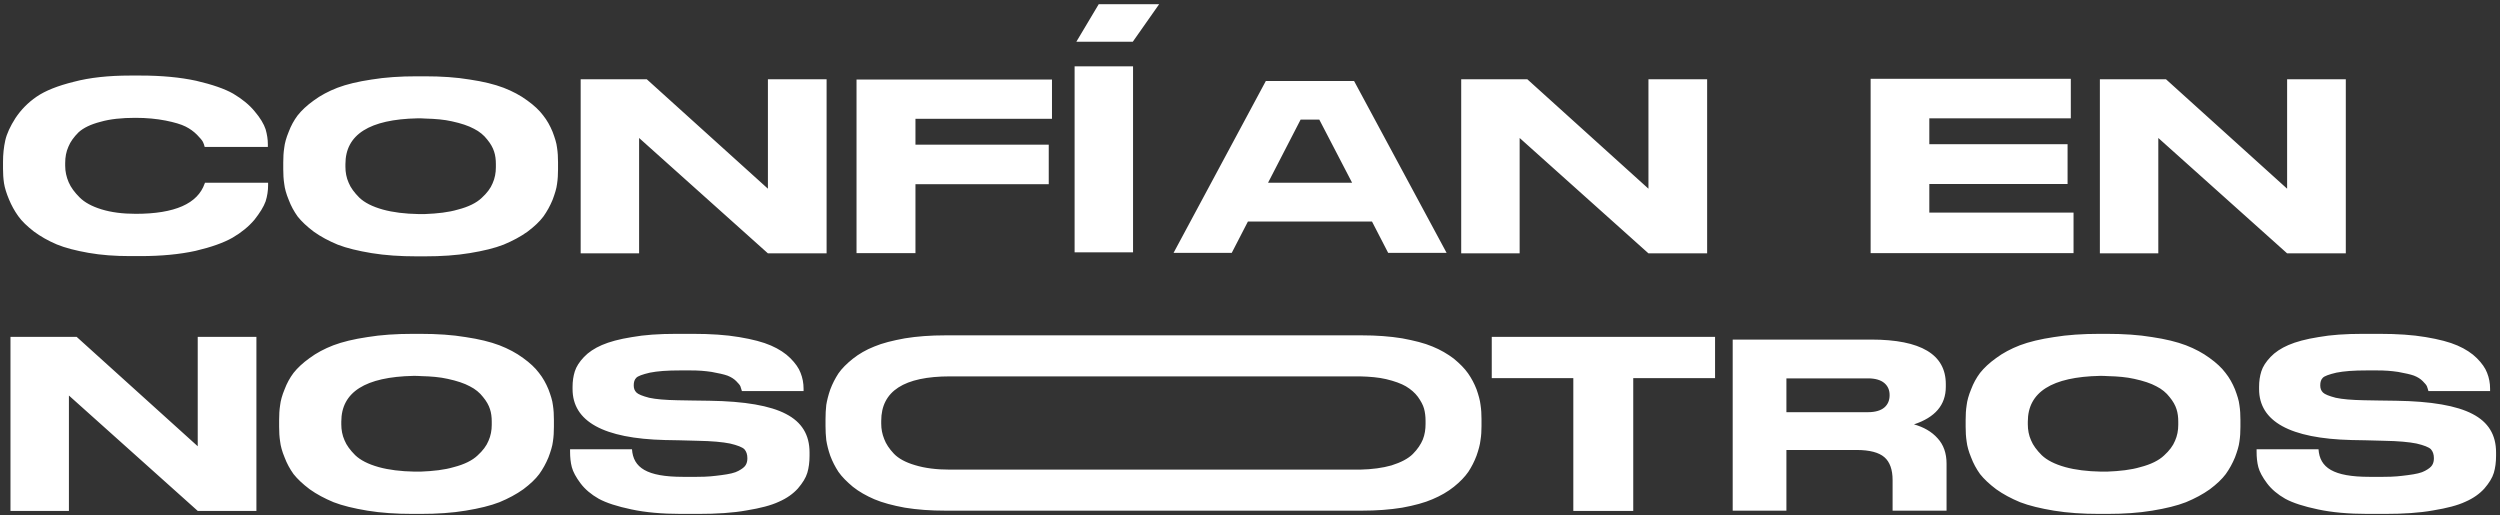 <svg width="563" height="116" viewBox="0 0 563 116" fill="none" xmlns="http://www.w3.org/2000/svg">
<rect x="0" y="0" width="563" height="116" fill="#333333" stroke="none"/>
<path d="M29.296 57.672H31.648C36.296 57.672 40.44 57.28 44.024 56.496C47.608 55.656 50.408 54.648 52.368 53.528C54.384 52.352 56.008 51.008 57.296 49.496C58.528 47.928 59.368 46.584 59.816 45.352C60.208 44.12 60.376 42.888 60.376 41.712V41.152H46.152C46.152 41.208 46.152 41.264 46.096 41.32C44.528 45.856 39.376 48.152 30.584 48.152C27.616 48.152 25.04 47.816 22.856 47.144C20.672 46.472 19.048 45.576 17.928 44.456C16.808 43.336 15.968 42.216 15.464 41.04C14.96 39.864 14.68 38.632 14.68 37.344V36.728C14.68 35.384 14.904 34.152 15.408 33.032C15.856 31.912 16.64 30.848 17.704 29.784C18.824 28.776 20.448 27.992 22.632 27.432C24.76 26.816 27.392 26.536 30.472 26.536C33.048 26.536 35.288 26.76 37.304 27.152C39.264 27.544 40.776 27.992 41.784 28.496C42.792 29 43.632 29.616 44.36 30.344C45.088 31.072 45.536 31.632 45.704 31.968C45.872 32.304 45.984 32.64 46.096 33.088H60.32V32.472C60.32 31.408 60.152 30.288 59.816 29.112C59.424 27.936 58.64 26.592 57.352 25.08C56.12 23.568 54.496 22.28 52.536 21.104C50.576 19.984 47.776 19.032 44.192 18.192C40.552 17.408 36.408 17.016 31.648 17.016H29.296C24.48 17.016 20.224 17.464 16.64 18.416C13 19.312 10.2 20.432 8.24 21.776C6.28 23.12 4.712 24.744 3.48 26.592C2.304 28.44 1.52 30.12 1.184 31.632C0.848 33.144 0.68 34.768 0.68 36.448V38.016C0.68 39.08 0.736 40.144 0.904 41.264C1.072 42.328 1.464 43.56 2.024 44.904C2.584 46.248 3.256 47.48 4.096 48.656C4.936 49.832 6.112 50.952 7.624 52.128C9.136 53.248 10.816 54.2 12.776 55.04C14.68 55.824 17.088 56.44 19.944 56.944C22.8 57.448 25.88 57.672 29.296 57.672ZM93.861 17.184C90.109 17.184 86.749 17.408 83.669 17.912C80.645 18.36 78.069 18.976 75.997 19.76C73.981 20.544 72.189 21.496 70.677 22.616C69.109 23.736 67.933 24.856 67.037 25.976C66.197 27.096 65.525 28.328 65.021 29.672C64.461 31.016 64.125 32.248 64.013 33.256C63.845 34.32 63.789 35.384 63.789 36.56V38.128C63.789 39.248 63.845 40.368 64.013 41.432C64.125 42.44 64.461 43.672 65.021 45.016C65.525 46.36 66.197 47.592 67.037 48.768C67.933 49.888 69.109 51.008 70.677 52.184C72.245 53.304 74.037 54.256 76.053 55.096C78.069 55.88 80.645 56.496 83.669 57C86.749 57.504 90.109 57.728 93.861 57.728H95.653C99.405 57.728 102.765 57.504 105.789 57C108.869 56.496 111.389 55.88 113.405 55.096C115.421 54.256 117.213 53.304 118.781 52.184C120.349 51.008 121.525 49.888 122.365 48.768C123.205 47.592 123.877 46.36 124.437 45.016C124.941 43.672 125.333 42.44 125.445 41.432C125.613 40.368 125.669 39.248 125.669 38.128V36.56C125.669 35.384 125.613 34.32 125.445 33.256C125.333 32.192 124.941 31.016 124.437 29.672C123.877 28.328 123.205 27.096 122.309 25.976C121.469 24.856 120.293 23.736 118.725 22.616C117.213 21.496 115.421 20.544 113.405 19.76C111.333 18.976 108.813 18.36 105.789 17.912C102.765 17.408 99.405 17.184 95.653 17.184H93.861ZM111.669 37.68C111.669 38.912 111.445 40.144 110.941 41.264C110.493 42.384 109.653 43.504 108.477 44.568C107.301 45.688 105.509 46.584 103.101 47.2C101.029 47.816 98.509 48.096 95.653 48.208C95.205 48.208 94.533 48.208 94.253 48.208C91.173 48.152 88.485 47.816 86.245 47.2C83.837 46.528 82.101 45.632 80.925 44.512C79.805 43.392 78.965 42.272 78.517 41.152C78.013 40.032 77.789 38.8 77.789 37.568V36.952C77.789 30.288 83.221 26.872 94.029 26.648C94.365 26.648 95.373 26.648 95.877 26.704C98.061 26.76 100.021 26.928 101.757 27.32C103.829 27.768 105.509 28.328 106.741 29C107.973 29.616 108.981 30.456 109.709 31.408C110.493 32.36 110.997 33.256 111.277 34.152C111.557 34.992 111.669 35.944 111.669 36.952V37.68ZM130.766 17.856V57.056H143.926V31.072L172.934 57.056H186.15V17.856H172.934V42.496L145.662 17.856H130.766ZM192.89 17.912V57H206.162V41.488H236.178V32.584H206.162V26.76H236.906V17.912H192.89ZM255.161 56.832V14.944H242.001V56.832H255.161ZM261.041 0.944H247.433L242.393 9.4H255.105L261.041 0.944ZM304.942 18.248H285.062L264.286 56.944H277.39L281.03 49.888H308.974L312.614 56.944H325.774L304.942 18.248ZM285.566 41.152L292.902 26.928H297.102L304.494 41.152H285.566ZM329.063 17.856V57.056H342.223V31.072L371.231 57.056H384.447V17.856H371.231V42.496L343.959 17.856H329.063ZM421.266 17.744V57H466.962V47.872H434.482V41.432H465.618V32.472H434.482V26.648H466.346V17.744H421.266ZM472.891 17.856V57.056H486.051V31.072L515.059 57.056H528.275V17.856H515.059V42.496L487.787 17.856H472.891ZM2.36 75.856V115.056H15.52V89.072L44.528 115.056H57.744V75.856H44.528V100.496L17.256 75.856H2.36ZM92.932 75.184C89.18 75.184 85.82 75.408 82.74 75.912C79.716 76.36 77.14 76.976 75.068 77.76C73.052 78.544 71.26 79.496 69.748 80.616C68.18 81.736 67.004 82.856 66.108 83.976C65.268 85.096 64.596 86.328 64.092 87.672C63.532 89.016 63.196 90.248 63.084 91.256C62.916 92.32 62.86 93.384 62.86 94.56V96.128C62.86 97.248 62.916 98.368 63.084 99.432C63.196 100.44 63.532 101.672 64.092 103.016C64.596 104.36 65.268 105.592 66.108 106.768C67.004 107.888 68.18 109.008 69.748 110.184C71.316 111.304 73.108 112.256 75.124 113.096C77.14 113.88 79.716 114.496 82.74 115C85.82 115.504 89.18 115.728 92.932 115.728H94.724C98.476 115.728 101.836 115.504 104.86 115C107.94 114.496 110.46 113.88 112.476 113.096C114.492 112.256 116.284 111.304 117.852 110.184C119.42 109.008 120.596 107.888 121.436 106.768C122.276 105.592 122.948 104.36 123.508 103.016C124.012 101.672 124.404 100.44 124.516 99.432C124.684 98.368 124.74 97.248 124.74 96.128V94.56C124.74 93.384 124.684 92.32 124.516 91.256C124.404 90.192 124.012 89.016 123.508 87.672C122.948 86.328 122.276 85.096 121.38 83.976C120.54 82.856 119.364 81.736 117.796 80.616C116.284 79.496 114.492 78.544 112.476 77.76C110.404 76.976 107.884 76.36 104.86 75.912C101.836 75.408 98.476 75.184 94.724 75.184H92.932ZM110.74 95.68C110.74 96.912 110.516 98.144 110.012 99.264C109.564 100.384 108.724 101.504 107.548 102.568C106.372 103.688 104.58 104.584 102.172 105.2C100.1 105.816 97.58 106.096 94.724 106.208C94.276 106.208 93.604 106.208 93.324 106.208C90.244 106.152 87.556 105.816 85.316 105.2C82.908 104.528 81.172 103.632 79.996 102.512C78.876 101.392 78.036 100.272 77.588 99.152C77.084 98.032 76.86 96.8 76.86 95.568V94.952C76.86 88.288 82.292 84.872 93.1 84.648C93.436 84.648 94.444 84.648 94.948 84.704C97.132 84.76 99.092 84.928 100.828 85.32C102.9 85.768 104.58 86.328 105.812 87C107.044 87.616 108.052 88.456 108.78 89.408C109.564 90.36 110.068 91.256 110.348 92.152C110.628 92.992 110.74 93.944 110.74 94.952V95.68ZM153.357 115.728H157.277C161.421 115.728 165.061 115.504 168.141 114.944C171.221 114.44 173.629 113.824 175.421 112.984C177.213 112.2 178.613 111.192 179.677 110.016C180.741 108.784 181.469 107.608 181.805 106.488C182.141 105.368 182.309 104.08 182.309 102.624V101.896C182.309 97.92 180.573 95.064 176.989 93.216C173.461 91.368 167.749 90.36 159.741 90.248L155.709 90.192L152.573 90.136C149.829 90.08 147.701 89.912 146.189 89.576C144.677 89.184 143.725 88.792 143.333 88.4C142.885 87.952 142.717 87.448 142.717 86.776C142.717 86.048 142.885 85.488 143.277 85.096C143.613 84.704 144.677 84.312 146.357 83.92C148.093 83.584 150.109 83.416 153.357 83.416H155.317C157.445 83.416 158.677 83.528 160.245 83.752C161.813 84.032 163.045 84.312 163.829 84.592C164.669 84.928 165.285 85.32 165.789 85.824C166.293 86.328 166.629 86.72 166.741 87C166.853 87.28 166.965 87.672 167.077 88.064H180.965V87.56C180.965 86.272 180.741 85.096 180.293 83.976C179.901 82.912 179.117 81.792 177.997 80.672C176.877 79.552 175.421 78.6 173.629 77.816C171.837 77.032 169.485 76.416 166.461 75.912C163.493 75.408 160.021 75.184 156.157 75.184H152.181C148.429 75.184 145.125 75.408 142.325 75.912C139.469 76.36 137.229 76.976 135.549 77.704C133.869 78.432 132.525 79.328 131.517 80.392C130.453 81.512 129.781 82.576 129.445 83.64C129.109 84.704 128.941 85.88 128.941 87.112V87.616C128.941 94.896 135.885 98.76 149.773 99.096L152.909 99.152L157.109 99.264C160.301 99.32 162.709 99.544 164.389 99.88C166.069 100.272 167.189 100.72 167.637 101.168C168.085 101.672 168.309 102.344 168.309 103.184C168.309 103.8 168.197 104.304 167.917 104.752C167.637 105.2 167.133 105.592 166.293 106.04C165.509 106.488 164.221 106.768 162.485 106.992C160.693 107.216 159.573 107.384 156.885 107.384H153.805C145.629 107.384 142.605 105.312 142.325 101.168H128.381V101.728C128.381 102.96 128.493 104.136 128.773 105.2C129.053 106.264 129.725 107.496 130.733 108.84C131.741 110.184 133.141 111.36 134.821 112.312C136.557 113.264 139.021 114.048 142.213 114.72C145.349 115.392 149.101 115.728 153.357 115.728ZM333.411 91.144C333.299 90.136 332.963 88.96 332.515 87.672C332.011 86.384 331.395 85.208 330.611 84.088C329.827 82.968 328.763 81.904 327.419 80.784C326.019 79.72 324.395 78.768 322.603 78.04C320.755 77.256 318.459 76.696 315.771 76.192C313.027 75.744 310.003 75.52 306.699 75.52H212.899C209.539 75.52 206.515 75.744 203.771 76.192C201.027 76.696 198.731 77.256 196.883 78.04C195.035 78.768 193.411 79.72 192.067 80.784C190.667 81.904 189.603 82.968 188.819 84.088C188.091 85.208 187.475 86.384 186.971 87.728C186.523 89.016 186.243 90.192 186.075 91.2C185.963 92.208 185.907 93.272 185.907 94.392V95.96C185.907 97.024 185.963 98.088 186.075 99.096C186.243 100.16 186.523 101.336 186.971 102.624C187.475 103.968 188.091 105.144 188.819 106.264C189.603 107.384 190.723 108.504 192.067 109.624C193.467 110.744 195.091 111.64 196.883 112.424C198.731 113.208 201.027 113.824 203.771 114.328C206.515 114.776 209.539 115 212.899 115H306.699C310.003 115 313.027 114.776 315.771 114.328C318.515 113.824 320.811 113.208 322.603 112.424C324.451 111.64 326.019 110.744 327.419 109.624C328.819 108.504 329.883 107.384 330.667 106.264C331.395 105.144 332.011 103.968 332.515 102.624C332.963 101.336 333.299 100.16 333.411 99.096C333.579 98.088 333.635 97.024 333.635 95.96V94.392C333.635 93.272 333.579 92.208 333.411 91.144ZM321.035 95.456C321.035 96.688 320.867 97.864 320.419 98.984C319.971 100.048 319.243 101.168 318.179 102.232C317.115 103.296 315.491 104.136 313.363 104.808C311.403 105.368 308.995 105.704 306.251 105.76C306.027 105.76 214.187 105.76 213.963 105.76C210.883 105.76 208.251 105.424 206.067 104.752C203.939 104.136 202.315 103.24 201.307 102.176C200.243 101.056 199.515 99.936 199.123 98.872C198.675 97.752 198.451 96.632 198.451 95.4V94.784C198.451 88.064 203.603 84.76 213.963 84.76C214.187 84.76 306.027 84.76 306.251 84.76C308.491 84.816 310.451 84.984 312.131 85.376C314.035 85.824 315.547 86.384 316.611 87C317.731 87.672 318.627 88.456 319.299 89.352C319.971 90.304 320.475 91.2 320.699 92.04C320.923 92.88 321.035 93.776 321.035 94.784V95.456ZM354.311 115.056H367.807V85.152H386.231V75.856H335.943V85.152H354.311V115.056ZM436.348 98.704C435.004 97.192 433.212 96.184 431.028 95.568C435.788 94 438.196 91.2 438.196 87.112V86.496C438.196 79.832 432.596 76.472 421.396 76.472H390.204V115H402.3V101.336H418.092C421.06 101.336 423.132 101.896 424.364 102.96C425.596 104.024 426.212 105.76 426.212 108.112V115H438.364V104.416C438.364 102.064 437.692 100.16 436.348 98.704ZM425.54 89.016C425.54 90.136 425.148 91.088 424.364 91.76C423.58 92.432 422.348 92.824 420.668 92.824H402.3V85.208H420.668C422.348 85.208 423.58 85.6 424.364 86.272C425.148 86.944 425.54 87.84 425.54 88.96V89.016ZM472.736 75.184C468.984 75.184 465.624 75.408 462.544 75.912C459.52 76.36 456.944 76.976 454.872 77.76C452.856 78.544 451.064 79.496 449.552 80.616C447.984 81.736 446.808 82.856 445.912 83.976C445.072 85.096 444.4 86.328 443.896 87.672C443.336 89.016 443 90.248 442.888 91.256C442.72 92.32 442.664 93.384 442.664 94.56V96.128C442.664 97.248 442.72 98.368 442.888 99.432C443 100.44 443.336 101.672 443.896 103.016C444.4 104.36 445.072 105.592 445.912 106.768C446.808 107.888 447.984 109.008 449.552 110.184C451.12 111.304 452.912 112.256 454.928 113.096C456.944 113.88 459.52 114.496 462.544 115C465.624 115.504 468.984 115.728 472.736 115.728H474.528C478.28 115.728 481.64 115.504 484.664 115C487.744 114.496 490.264 113.88 492.28 113.096C494.296 112.256 496.088 111.304 497.656 110.184C499.224 109.008 500.4 107.888 501.24 106.768C502.08 105.592 502.752 104.36 503.312 103.016C503.816 101.672 504.208 100.44 504.32 99.432C504.488 98.368 504.544 97.248 504.544 96.128V94.56C504.544 93.384 504.488 92.32 504.32 91.256C504.208 90.192 503.816 89.016 503.312 87.672C502.752 86.328 502.08 85.096 501.184 83.976C500.344 82.856 499.168 81.736 497.6 80.616C496.088 79.496 494.296 78.544 492.28 77.76C490.208 76.976 487.688 76.36 484.664 75.912C481.64 75.408 478.28 75.184 474.528 75.184H472.736ZM490.544 95.68C490.544 96.912 490.32 98.144 489.816 99.264C489.368 100.384 488.528 101.504 487.352 102.568C486.176 103.688 484.384 104.584 481.976 105.2C479.904 105.816 477.384 106.096 474.528 106.208C474.08 106.208 473.408 106.208 473.128 106.208C470.048 106.152 467.36 105.816 465.12 105.2C462.712 104.528 460.976 103.632 459.8 102.512C458.68 101.392 457.84 100.272 457.392 99.152C456.888 98.032 456.664 96.8 456.664 95.568V94.952C456.664 88.288 462.096 84.872 472.904 84.648C473.24 84.648 474.248 84.648 474.752 84.704C476.936 84.76 478.896 84.928 480.632 85.32C482.704 85.768 484.384 86.328 485.616 87C486.848 87.616 487.856 88.456 488.584 89.408C489.368 90.36 489.872 91.256 490.152 92.152C490.432 92.992 490.544 93.944 490.544 94.952V95.68ZM533.161 115.728H537.081C541.225 115.728 544.865 115.504 547.945 114.944C551.025 114.44 553.433 113.824 555.225 112.984C557.017 112.2 558.417 111.192 559.481 110.016C560.545 108.784 561.273 107.608 561.609 106.488C561.945 105.368 562.113 104.08 562.113 102.624V101.896C562.113 97.92 560.377 95.064 556.793 93.216C553.265 91.368 547.553 90.36 539.545 90.248L535.513 90.192L532.377 90.136C529.633 90.08 527.505 89.912 525.993 89.576C524.481 89.184 523.529 88.792 523.137 88.4C522.689 87.952 522.521 87.448 522.521 86.776C522.521 86.048 522.689 85.488 523.081 85.096C523.417 84.704 524.481 84.312 526.161 83.92C527.897 83.584 529.913 83.416 533.161 83.416H535.121C537.249 83.416 538.481 83.528 540.049 83.752C541.617 84.032 542.849 84.312 543.633 84.592C544.473 84.928 545.089 85.32 545.593 85.824C546.097 86.328 546.433 86.72 546.545 87C546.657 87.28 546.769 87.672 546.881 88.064H560.769V87.56C560.769 86.272 560.545 85.096 560.097 83.976C559.705 82.912 558.921 81.792 557.801 80.672C556.681 79.552 555.225 78.6 553.433 77.816C551.641 77.032 549.289 76.416 546.265 75.912C543.297 75.408 539.825 75.184 535.961 75.184H531.985C528.233 75.184 524.929 75.408 522.129 75.912C519.273 76.36 517.033 76.976 515.353 77.704C513.673 78.432 512.329 79.328 511.321 80.392C510.257 81.512 509.585 82.576 509.249 83.64C508.913 84.704 508.745 85.88 508.745 87.112V87.616C508.745 94.896 515.689 98.76 529.577 99.096L532.713 99.152L536.913 99.264C540.105 99.32 542.513 99.544 544.193 99.88C545.873 100.272 546.993 100.72 547.441 101.168C547.889 101.672 548.113 102.344 548.113 103.184C548.113 103.8 548.001 104.304 547.721 104.752C547.441 105.2 546.937 105.592 546.097 106.04C545.313 106.488 544.025 106.768 542.289 106.992C540.497 107.216 539.377 107.384 536.689 107.384H533.609C525.433 107.384 522.409 105.312 522.129 101.168H508.185V101.728C508.185 102.96 508.297 104.136 508.577 105.2C508.857 106.264 509.529 107.496 510.537 108.84C511.545 110.184 512.945 111.36 514.625 112.312C516.361 113.264 518.825 114.048 522.017 114.72C525.153 115.392 528.905 115.728 533.161 115.728Z" fill="white"/>
</svg>
